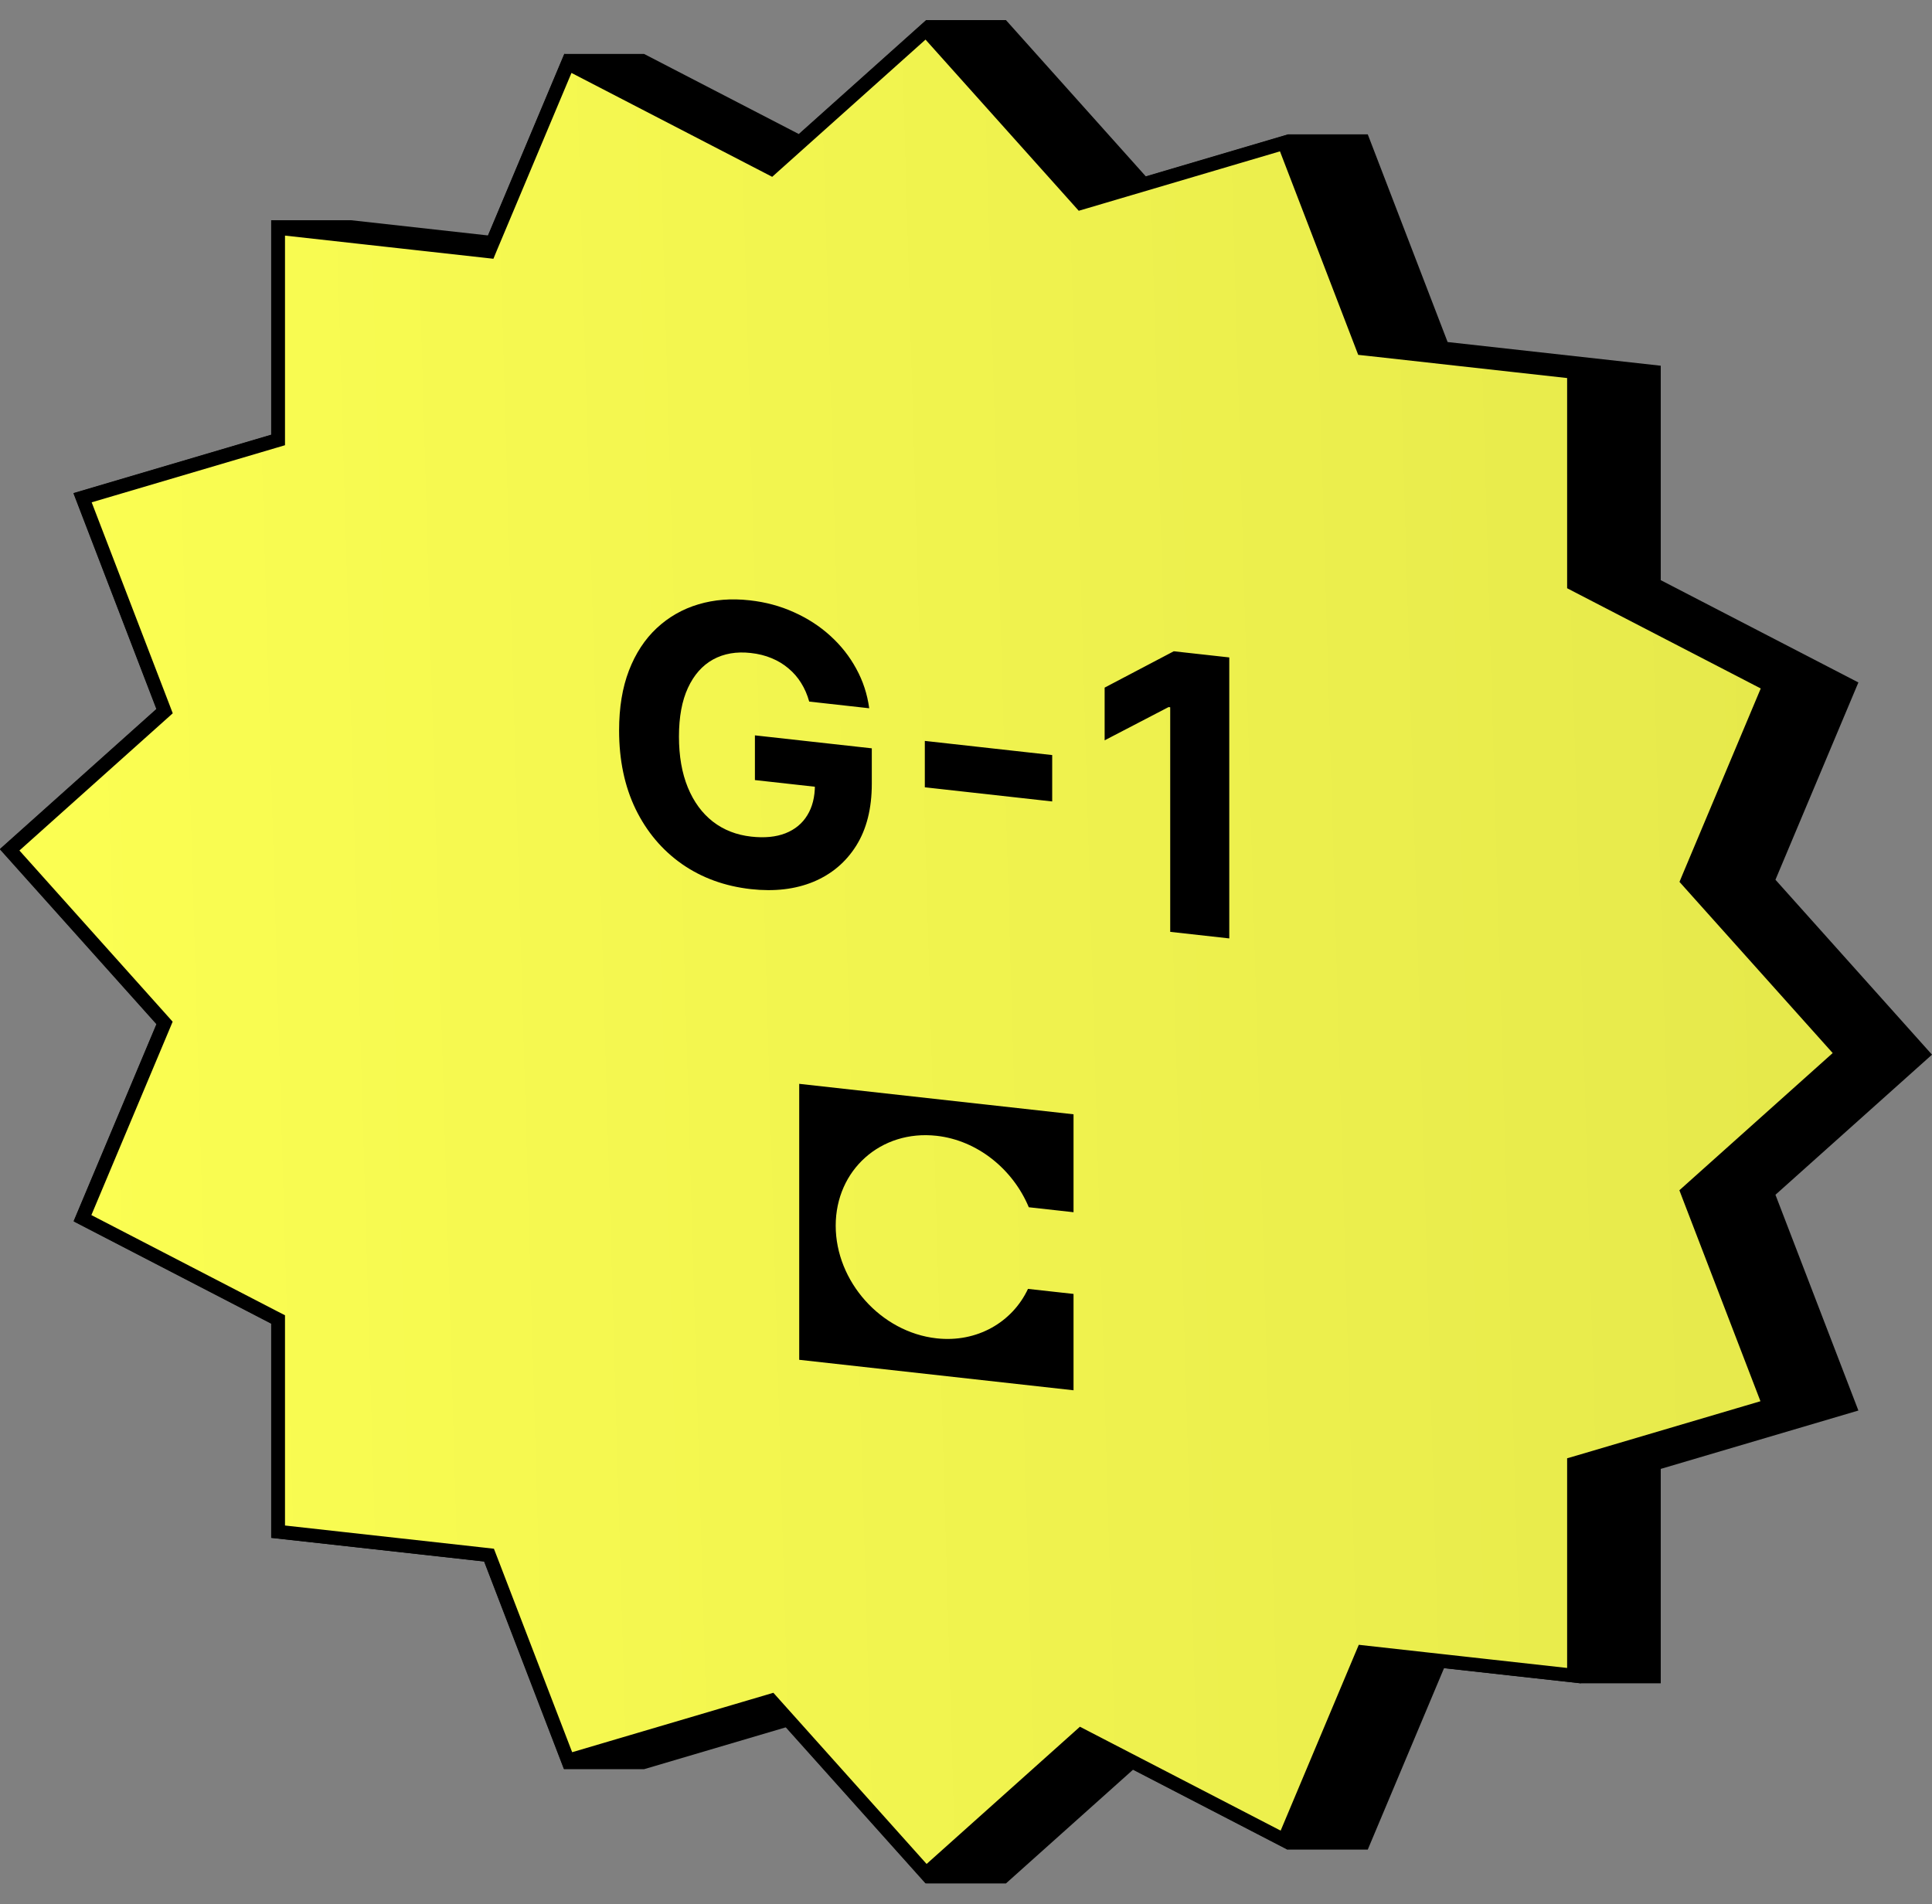 <svg width="70" height="69" viewBox="0 0 70 69" fill="none" xmlns="http://www.w3.org/2000/svg">
<rect x="0" y="0" width="70" height="69" fill="#808080" stroke="none"/>
<path d="M9.827 15.75L2.667 17.865L5.672 25.683L0 30.759L5.672 37.097L2.667 44.247L9.827 47.953L9.827 55.723L17.55 56.581L20.443 64.107H23.336L28.486 62.586L33.553 68.247H36.447L41.059 64.119L46.663 67.02H49.557L52.321 60.445L57.279 60.995H60.172V53.226L67.333 51.111L64.328 43.293L70 38.216L64.328 31.878L67.333 24.729L60.172 21.022V13.252L52.45 12.394L49.557 4.869H46.663L41.514 6.39L36.447 0.728H33.553L28.941 4.856L23.337 1.955H20.443L17.679 8.531L12.721 7.98H9.827L9.827 15.75Z" fill="black"/>
<path d="M5.903 25.615L2.991 18.039L9.92 15.992L10.076 15.946V15.778L10.076 8.258L17.55 9.088L17.718 9.107L17.78 8.957L20.58 2.296L27.788 6.027L27.94 6.106L28.056 6.002L33.553 1.082L39.05 7.223L39.166 7.353L39.319 7.308L46.526 5.179L49.326 12.462L49.389 12.626L49.556 12.644L57.03 13.475V20.995V21.163L57.186 21.244L64.115 24.831L61.203 31.759L61.142 31.906L61.258 32.036L66.755 38.177L61.258 43.097L61.142 43.201L61.203 43.361L64.115 50.937L57.186 52.984L57.03 53.029V53.198V60.718L49.556 59.888L49.389 59.869L49.326 60.018L46.526 66.68L39.319 62.949L39.166 62.87L39.05 62.974L33.553 67.894L28.056 61.753L27.94 61.623L27.788 61.668L20.58 63.797L17.78 56.513L17.717 56.35L17.55 56.331L10.076 55.501L10.076 47.981V47.812L9.92 47.732L2.991 44.145L5.903 37.216L5.964 37.07L5.848 36.94L0.351 30.799L5.848 25.879L5.964 25.775L5.903 25.615Z" fill="url(#paint0_linear_3029_176413)" stroke="black" stroke-width="0.5"/>
<path d="M29.319 25.422C29.25 25.173 29.152 24.948 29.027 24.749C28.902 24.546 28.749 24.37 28.568 24.22C28.39 24.068 28.186 23.944 27.955 23.849C27.728 23.754 27.476 23.691 27.199 23.661C26.682 23.603 26.227 23.682 25.835 23.897C25.447 24.112 25.143 24.455 24.926 24.924C24.709 25.391 24.6 25.979 24.6 26.688C24.6 27.397 24.707 28.012 24.921 28.533C25.135 29.054 25.438 29.467 25.83 29.773C26.222 30.075 26.685 30.256 27.219 30.315C27.703 30.369 28.116 30.328 28.459 30.194C28.805 30.057 29.069 29.839 29.25 29.541C29.434 29.243 29.526 28.878 29.526 28.443L29.961 28.556L27.352 28.266V26.646L31.587 27.116V28.399C31.587 29.294 31.399 30.042 31.023 30.643C30.648 31.241 30.131 31.677 29.472 31.952C28.813 32.224 28.059 32.312 27.209 32.218C26.26 32.112 25.427 31.809 24.709 31.309C23.991 30.805 23.431 30.141 23.029 29.317C22.63 28.491 22.431 27.541 22.431 26.467C22.431 25.641 22.549 24.919 22.787 24.299C23.027 23.676 23.363 23.163 23.795 22.76C24.226 22.358 24.728 22.07 25.302 21.899C25.875 21.727 26.496 21.678 27.164 21.753C27.738 21.816 28.271 21.96 28.765 22.184C29.259 22.405 29.698 22.689 30.08 23.036C30.465 23.384 30.78 23.782 31.023 24.23C31.267 24.674 31.424 25.152 31.493 25.664L29.319 25.422ZM38.123 27.36V29.041L33.508 28.528V26.847L38.123 27.36ZM44.539 23.822V34.004L42.399 33.766V25.628L42.34 25.621L40.023 26.826V24.916L42.528 23.599L44.539 23.822Z" fill="black"/>
<path fill-rule="evenodd" clip-rule="evenodd" d="M38.896 40.377L28.957 39.273V49.273L38.896 50.377V46.886L37.246 46.703C36.678 47.913 35.398 48.658 33.933 48.495C31.914 48.271 30.279 46.43 30.279 44.413C30.279 42.395 31.914 40.932 33.933 41.156C35.426 41.322 36.706 42.38 37.275 43.745L38.896 43.925V40.377Z" fill="black"/>
<defs>
<linearGradient id="paint0_linear_3029_176413" x1="3.52413e-08" y1="45.71" x2="67.884" y2="43.725" gradientUnits="userSpaceOnUse">
<stop stop-color="#FCFF52"/>
<stop offset="1" stop-color="#E5E84B"/>
</linearGradient>
</defs>
</svg>
